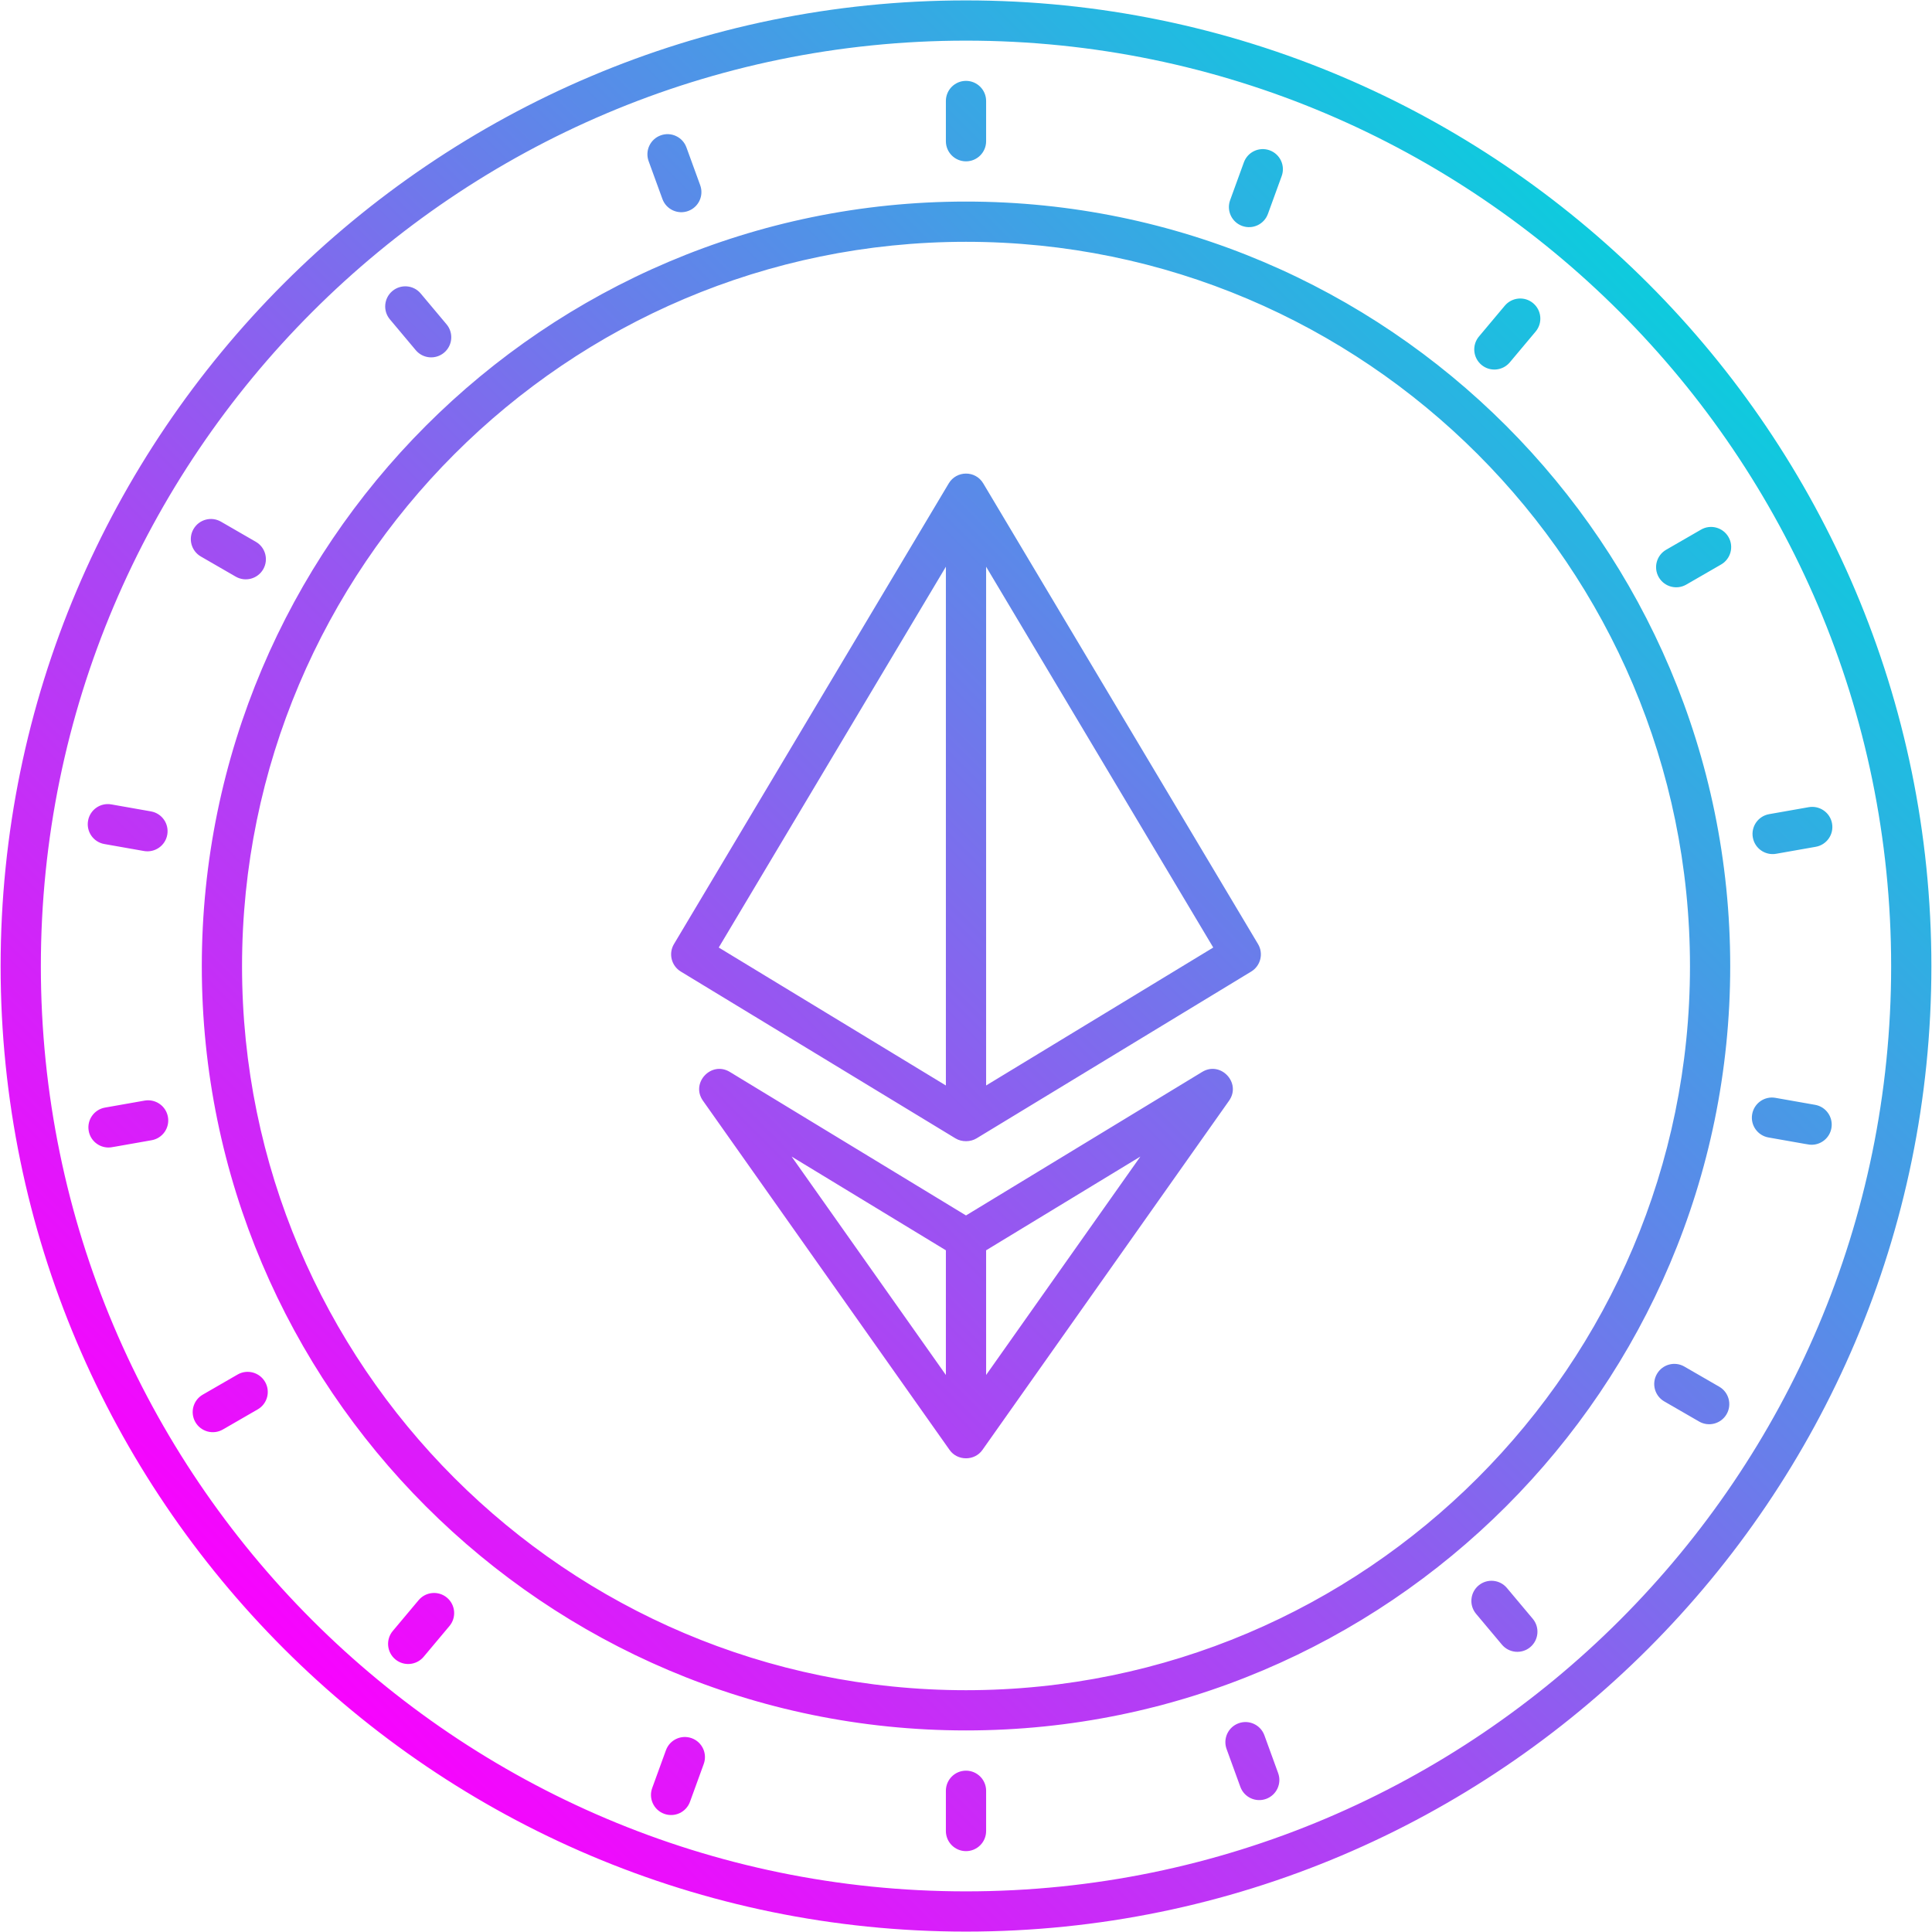 <svg enable-background="new 0 0 512 512" height="512" viewBox="0 0 512 512" width="512" xmlns="http://www.w3.org/2000/svg" xmlns:xlink="http://www.w3.org/1999/xlink"><linearGradient id="SVGID_1_" gradientUnits="userSpaceOnUse" x1="75.162" x2="436.838" y1="436.856" y2="75.179"><stop offset="0" stop-color="#f803fe"/><stop offset="1" stop-color="#0ecbde"/></linearGradient><g id="_x30_4_Ethereum"><path d="m256 .107c-141.066 0-255.836 114.819-255.836 255.953 0 141.066 114.77 255.833 255.836 255.833s255.836-114.767 255.836-255.833c0-141.134-114.77-255.953-255.836-255.953zm0 501.124c-135.188 0-245.173-109.983-245.173-245.171 0-135.253 109.985-245.291 245.173-245.291s245.173 110.038 245.173 245.291c0 135.188-109.985 245.171-245.173 245.171zm0-447.813c-111.672 0-202.519 90.905-202.519 202.642 0 111.672 90.847 202.522 202.519 202.522s202.525-90.85 202.525-202.522c0-111.737-90.853-202.642-202.525-202.642zm0 394.502c-105.789 0-191.857-86.068-191.857-191.86 0-105.857 86.068-191.98 191.857-191.98 105.794 0 191.862 86.123 191.862 191.98 0 105.792-86.068 191.86-191.862 191.86zm-5.331-410.495v-10.662c0-2.944 2.384-5.331 5.331-5.331s5.331 2.387 5.331 5.331v10.662c0 2.944-2.384 5.331-5.331 5.331s-5.331-2.387-5.331-5.331zm10.662 437.15v10.662c0 2.944-2.384 5.331-5.331 5.331s-5.331-2.387-5.331-5.331v-10.662c0-2.944 2.384-5.331 5.331-5.331s5.331 2.387 5.331 5.331zm-89.436-431.866c-1.01-2.767.416-5.826 3.186-6.833 2.759-1.018 5.826.419 6.83 3.184l3.65 10.019c1.01 2.767-.416 5.826-3.186 6.833-2.714 1.003-5.813-.382-6.83-3.184zm166.826 427.181c1.01 2.767-.417 5.826-3.186 6.833-2.744 1.002-5.819-.403-6.83-3.189l-3.644-10.019c-1.01-2.767.416-5.826 3.186-6.833 2.754-1.013 5.826.422 6.83 3.189zm-235.392-385.256c-1.895-2.254-1.598-5.617.656-7.51 2.27-1.895 5.628-1.593 7.507.659l6.851 8.166c1.895 2.254 1.598 5.617-.656 7.51-2.261 1.896-5.624 1.593-7.507-.659zm302.869 344.361c1.89 2.254 1.593 5.617-.661 7.51-2.27 1.904-5.628 1.583-7.512-.659l-6.851-8.168c-1.89-2.254-1.593-5.617.661-7.51 2.265-1.895 5.623-1.593 7.512.659zm-354.914-288.793c1.479-2.551 4.732-3.428 7.283-1.95l9.231 5.331c2.551 1.471 3.426 4.732 1.952 7.281-1.485 2.567-4.761 3.415-7.283 1.95l-9.231-5.331c-2.551-1.471-3.426-4.732-1.952-7.281zm406.283 234.569c-1.485 2.567-4.761 3.415-7.283 1.95l-9.23-5.331c-2.551-1.471-3.426-4.732-1.952-7.281 1.473-2.556 4.732-3.431 7.283-1.95l9.231 5.331c2.549 1.471 3.424 4.732 1.951 7.281zm-434.23-157.271c.505-2.9 3.264-4.842 6.175-4.324l10.496 1.851c2.9.513 4.837 3.277 4.321 6.177-.51 2.908-3.282 4.83-6.174 4.324l-10.496-1.851c-2.901-.512-4.837-3.277-4.322-6.177zm462.005 81.464c-.453 2.587-2.702 4.407-5.243 4.407-.826 0-.27.006-11.433-1.931-2.9-.51-4.837-3.277-4.321-6.174.51-2.9 3.275-4.847 6.174-4.326l10.501 1.851c2.9.508 4.837 3.276 4.322 6.173zm-440.837-2.968c.515 2.897-1.421 5.664-4.321 6.174-11.039 1.917-10.607 1.931-11.433 1.931-2.541 0-4.79-1.82-5.243-4.407-.515-2.897 1.421-5.664 4.321-6.174l10.501-1.851c2.895-.504 5.665 1.427 6.175 4.327zm420.012-74.062c-.515-2.897 1.421-5.664 4.321-6.174l10.501-1.851c2.879-.502 5.669 1.426 6.174 4.326.515 2.897-1.421 5.664-4.321 6.175l-10.501 1.851c-2.896.506-5.665-1.42-6.174-4.327zm-394.267 144.283c1.473 2.551.599 5.81-1.952 7.283l-9.236 5.331c-2.532 1.462-5.801.611-7.283-1.952-1.473-2.551-.599-5.81 1.952-7.283l9.236-5.331c2.535-1.471 5.804-.599 7.283 1.952zm387.816-223.906c1.473 2.551.599 5.81-1.952 7.283l-9.236 5.331c-2.532 1.462-5.801.611-7.283-1.952-1.473-2.551-.599-5.81 1.952-7.283l9.236-5.331c2.535-1.477 5.805-.602 7.283 1.952zm-339.613 281.085c2.254 1.892 2.551 5.256.661 7.51l-6.851 8.168c-1.884 2.241-5.242 2.563-7.512.659-2.254-1.892-2.551-5.256-.661-7.51l6.851-8.168c1.895-2.252 5.253-2.554 7.512-.659zm274.146-326.707c-2.254-1.892-2.551-5.256-.661-7.51l6.851-8.168c1.9-2.252 5.258-2.554 7.512-.659 2.254 1.892 2.551 5.256.661 7.51l-6.851 8.168c-1.883 2.242-5.241 2.563-7.512.659zm-206.101 370.785-3.644 10.019c-.996 2.745-4.034 4.201-6.83 3.189-2.77-1.007-4.196-4.066-3.186-6.833l3.644-10.019c1.005-2.767 4.05-4.191 6.83-3.189 2.769 1.007 4.196 4.066 3.186 6.833zm139.499-414.431 3.644-10.019c1.005-2.764 4.056-4.196 6.83-3.189 2.77 1.007 4.196 4.066 3.186 6.833l-3.644 10.019c-.996 2.745-4.034 4.201-6.83 3.189-2.77-1.007-4.196-4.066-3.186-6.833zm-7.409 231.029-62.588 38.033-62.588-38.034c-4.908-2.989-10.455 2.916-7.122 7.63l65.358 92.547c2.071 2.954 6.628 2.958 8.705 0l65.358-92.547c3.337-4.72-2.23-10.627-7.123-7.629zm-67.919 47.269v33.043l-40.879-57.882zm10.662 33.044v-33.043l40.879-24.839zm-.755-236.274c-2.087-3.518-7.116-3.43-9.152 0l-72.813 122.074c-1.505 2.515-.692 5.768 1.807 7.286l72.813 44.221c1.682 1.021 3.983.943 5.539 0l72.813-44.221c2.499-1.518 3.311-4.771 1.807-7.286zm-9.907 22.076v137.475l-60.194-36.558zm10.662 137.475v-137.475l60.194 100.917z" fill="url(#SVGID_1_)"/></g></svg>